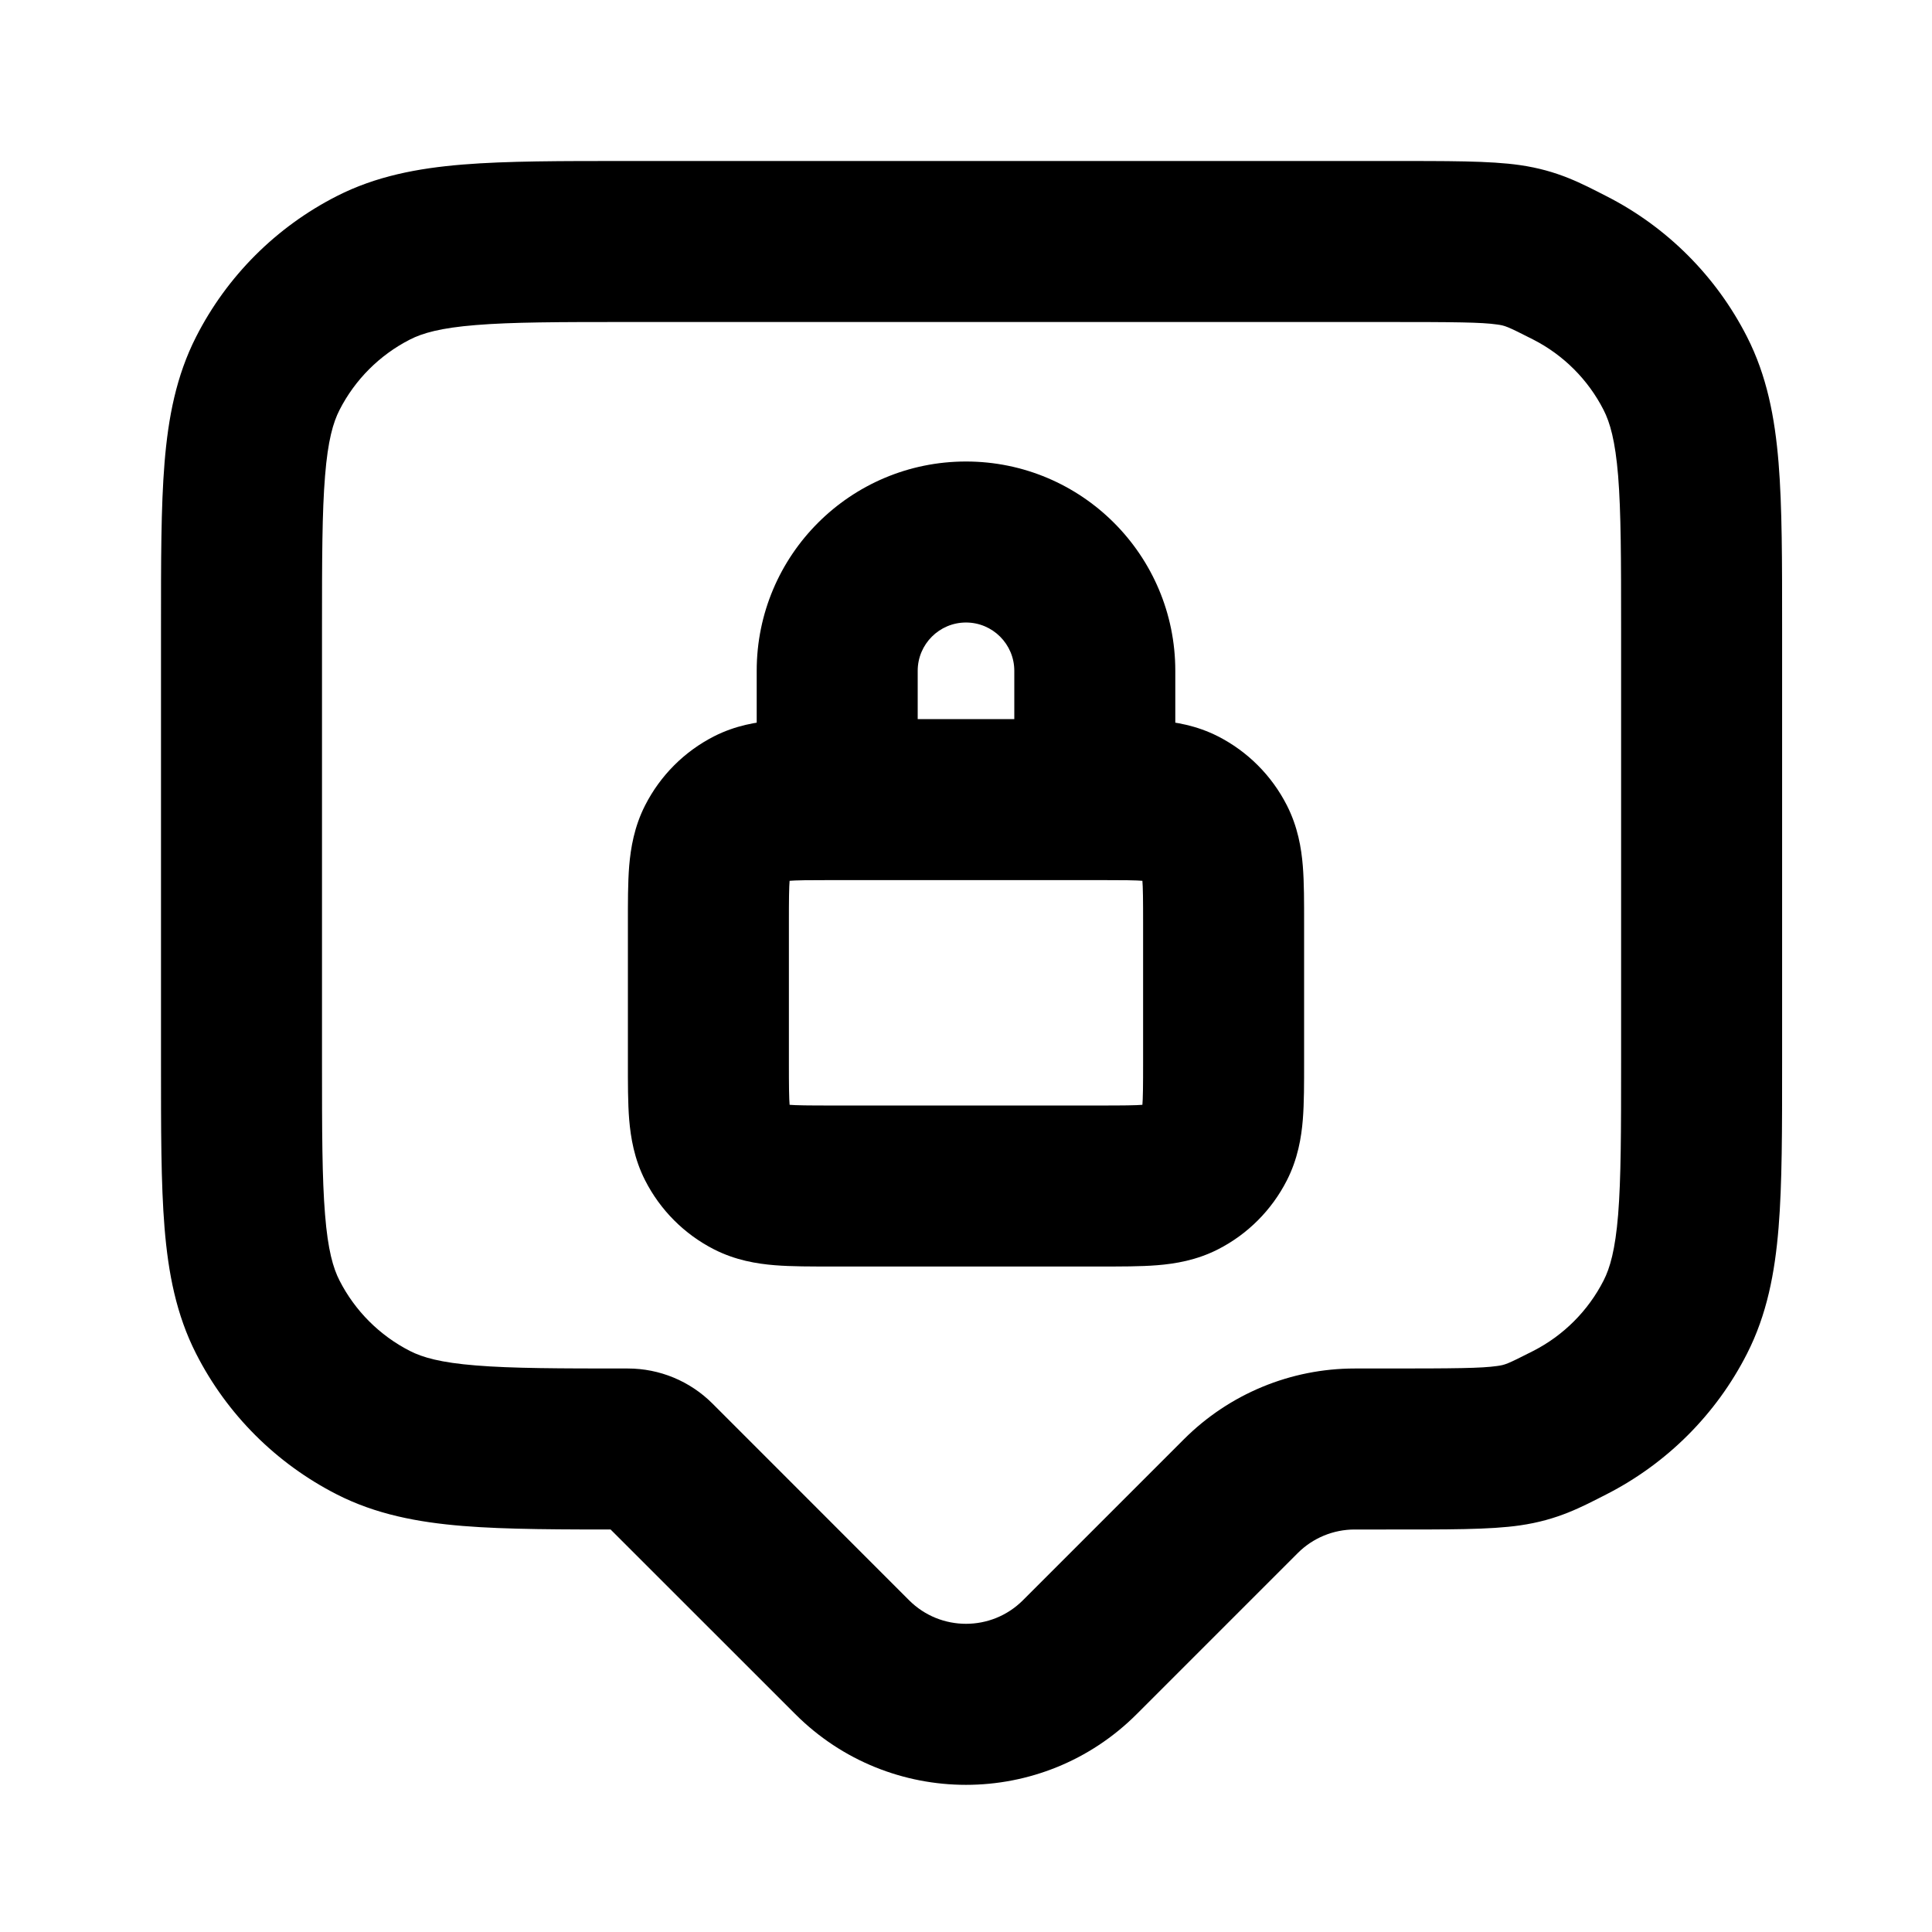 <svg width="24" height="24" viewBox="0 0 24 24" fill="none" xmlns="http://www.w3.org/2000/svg">
<path d="M4.638 17.673L4.184 18.564H4.184L4.638 17.673ZM3.327 16.362L4.218 15.908L4.218 15.908L3.327 16.362ZM20.811 16.362L21.702 16.816L20.811 16.362ZM19.5 17.673L19.954 18.564L19.5 17.673ZM19.5 3.327L19.954 2.436V2.436L19.5 3.327ZM20.811 4.638L21.702 4.184V4.184L20.811 4.638ZM4.638 3.327L4.184 2.436L4.638 3.327ZM3.327 4.638L2.436 4.184L3.327 4.638ZM10.586 20.586L9.879 21.293H9.879L10.586 20.586ZM8.141 18.141L8.849 17.434L8.849 17.434L8.141 18.141ZM13.414 20.586L14.121 21.293L13.414 20.586ZM15.414 18.586L14.707 17.879L15.414 18.586ZM9.324 14.629L8.87 15.52L9.324 14.629ZM8.905 14.209L8.014 14.663L8.905 14.209ZM15.095 14.209L15.986 14.663L15.095 14.209ZM14.676 14.629L15.13 15.52L14.676 14.629ZM14.676 10.038L15.13 9.147L14.676 10.038ZM15.095 10.457L15.986 10.004L15.095 10.457ZM9.324 10.038L8.87 9.147L9.324 10.038ZM8.905 10.457L8.014 10.004L8.905 10.457ZM12.6 9.933C12.6 10.486 13.048 10.933 13.6 10.933C14.152 10.933 14.6 10.486 14.6 9.933H12.6ZM9.4 9.933C9.4 10.486 9.848 10.933 10.4 10.933C10.952 10.933 11.4 10.486 11.4 9.933H9.4ZM7.8 4H17.2V2H7.8V4ZM20.138 7.8V13.2H22.138V7.8H20.138ZM4 13.2V7.8H2V13.2H4ZM7.8 17C6.943 17 6.361 16.999 5.911 16.962C5.473 16.927 5.248 16.862 5.092 16.782L4.184 18.564C4.669 18.811 5.186 18.91 5.748 18.956C6.299 19.001 6.976 19 7.8 19V17ZM2 13.2C2 14.024 1.999 14.701 2.044 15.252C2.09 15.814 2.189 16.331 2.436 16.816L4.218 15.908C4.138 15.752 4.073 15.527 4.038 15.089C4.001 14.639 4 14.057 4 13.2H2ZM5.092 16.782C4.716 16.59 4.41 16.284 4.218 15.908L2.436 16.816C2.819 17.569 3.431 18.18 4.184 18.564L5.092 16.782ZM20.138 13.2C20.138 14.057 20.137 14.639 20.101 15.089C20.065 15.527 20 15.752 19.92 15.908L21.702 16.816C21.949 16.331 22.048 15.814 22.094 15.252C22.139 14.701 22.138 14.024 22.138 13.2H20.138ZM17.2 19C17.997 19 18.506 19.003 18.881 18.949C19.353 18.881 19.646 18.721 19.954 18.564L19.046 16.782C18.712 16.952 18.696 16.955 18.597 16.969C18.403 16.997 18.084 17 17.2 17V19ZM19.92 15.908C19.728 16.284 19.422 16.59 19.046 16.782L19.954 18.564C20.707 18.18 21.319 17.569 21.702 16.816L19.92 15.908ZM17.2 4C18.084 4 18.403 4.003 18.597 4.031C18.696 4.045 18.712 4.048 19.046 4.218L19.954 2.436C19.646 2.279 19.353 2.119 18.881 2.051C18.506 1.997 17.997 2 17.2 2V4ZM22.138 7.8C22.138 6.976 22.139 6.299 22.094 5.748C22.048 5.186 21.949 4.669 21.702 4.184L19.92 5.092C20 5.248 20.065 5.473 20.101 5.911C20.137 6.361 20.138 6.943 20.138 7.8H22.138ZM19.046 4.218C19.422 4.41 19.728 4.716 19.92 5.092L21.702 4.184C21.319 3.431 20.707 2.819 19.954 2.436L19.046 4.218ZM7.8 2C6.976 2 6.299 1.999 5.748 2.044C5.186 2.09 4.669 2.189 4.184 2.436L5.092 4.218C5.248 4.138 5.473 4.073 5.911 4.038C6.361 4.001 6.943 4 7.8 4V2ZM4 7.8C4 6.943 4.001 6.361 4.038 5.911C4.073 5.473 4.138 5.248 4.218 5.092L2.436 4.184C2.189 4.669 2.09 5.186 2.044 5.748C1.999 6.299 2 6.976 2 7.8H4ZM4.184 2.436C3.431 2.819 2.819 3.431 2.436 4.184L4.218 5.092C4.41 4.716 4.716 4.41 5.092 4.218L4.184 2.436ZM11.293 19.879L8.849 17.434L7.434 18.849L9.879 21.293L11.293 19.879ZM14.121 21.293L16.121 19.293L14.707 17.879L12.707 19.879L14.121 21.293ZM17.2 17H16.828V19H17.2V17ZM16.121 19.293C16.309 19.105 16.563 19 16.828 19V17C16.033 17 15.27 17.316 14.707 17.879L16.121 19.293ZM8.849 17.434C8.57 17.156 8.193 17 7.8 17V19C7.663 19 7.531 18.945 7.434 18.849L8.849 17.434ZM9.879 21.293C11.05 22.465 12.95 22.465 14.121 21.293L12.707 19.879C12.317 20.269 11.683 20.269 11.293 19.879L9.879 21.293ZM10.336 10.933H13.664V8.933H10.336V10.933ZM14.2 11.469V13.197H16.2V11.469H14.2ZM13.664 13.733H10.336V15.733H13.664V13.733ZM9.8 13.197V11.469H7.8V13.197H9.8ZM10.336 13.733C10.051 13.733 9.897 13.732 9.787 13.723C9.689 13.716 9.716 13.706 9.778 13.738L8.87 15.52C9.137 15.656 9.402 15.699 9.624 15.717C9.834 15.734 10.084 15.733 10.336 15.733V13.733ZM7.8 13.197C7.8 13.45 7.799 13.699 7.816 13.909C7.835 14.131 7.878 14.396 8.014 14.663L9.796 13.755C9.827 13.817 9.818 13.845 9.81 13.746C9.801 13.636 9.8 13.483 9.8 13.197H7.8ZM9.778 13.738C9.786 13.742 9.792 13.748 9.796 13.755L8.014 14.663C8.202 15.032 8.501 15.332 8.87 15.52L9.778 13.738ZM14.2 13.197C14.2 13.483 14.199 13.636 14.19 13.746C14.182 13.845 14.173 13.817 14.204 13.755L15.986 14.663C16.122 14.396 16.166 14.131 16.184 13.909C16.201 13.699 16.2 13.45 16.2 13.197H14.2ZM13.664 15.733C13.916 15.733 14.166 15.734 14.376 15.717C14.598 15.699 14.863 15.656 15.13 15.52L14.222 13.738C14.284 13.706 14.311 13.716 14.213 13.723C14.103 13.732 13.949 13.733 13.664 13.733V15.733ZM14.204 13.755C14.208 13.748 14.214 13.742 14.222 13.738L15.13 15.52C15.499 15.332 15.798 15.032 15.986 14.663L14.204 13.755ZM13.664 10.933C13.949 10.933 14.103 10.934 14.213 10.943C14.311 10.951 14.284 10.96 14.222 10.929L15.13 9.147C14.863 9.011 14.598 8.968 14.376 8.95C14.166 8.933 13.916 8.933 13.664 8.933V10.933ZM16.2 11.469C16.2 11.217 16.201 10.968 16.184 10.757C16.166 10.535 16.122 10.271 15.986 10.004L14.204 10.911C14.173 10.85 14.182 10.822 14.19 10.92C14.199 11.03 14.2 11.184 14.2 11.469H16.2ZM14.222 10.929C14.214 10.925 14.208 10.919 14.204 10.911L15.986 10.004C15.798 9.635 15.499 9.335 15.13 9.147L14.222 10.929ZM10.336 8.933C10.084 8.933 9.834 8.933 9.624 8.95C9.402 8.968 9.137 9.011 8.87 9.147L9.778 10.929C9.716 10.96 9.689 10.951 9.787 10.943C9.897 10.934 10.051 10.933 10.336 10.933V8.933ZM9.8 11.469C9.8 11.184 9.801 11.03 9.81 10.92C9.818 10.822 9.827 10.85 9.796 10.911L8.014 10.004C7.878 10.271 7.835 10.535 7.816 10.757C7.799 10.968 7.8 11.217 7.8 11.469H9.8ZM8.87 9.147C8.501 9.335 8.202 9.635 8.014 10.004L9.796 10.911C9.792 10.919 9.786 10.925 9.778 10.929L8.87 9.147ZM12.6 8.333V9.933H14.6V8.333H12.6ZM11.4 9.933V8.333H9.4V9.933H11.4ZM12 7.733C12.331 7.733 12.6 8.002 12.6 8.333H14.6C14.6 6.897 13.436 5.733 12 5.733V7.733ZM12 5.733C10.564 5.733 9.4 6.897 9.4 8.333H11.4C11.4 8.002 11.669 7.733 12 7.733V5.733Z" fill="currentColor"/>
</svg>
